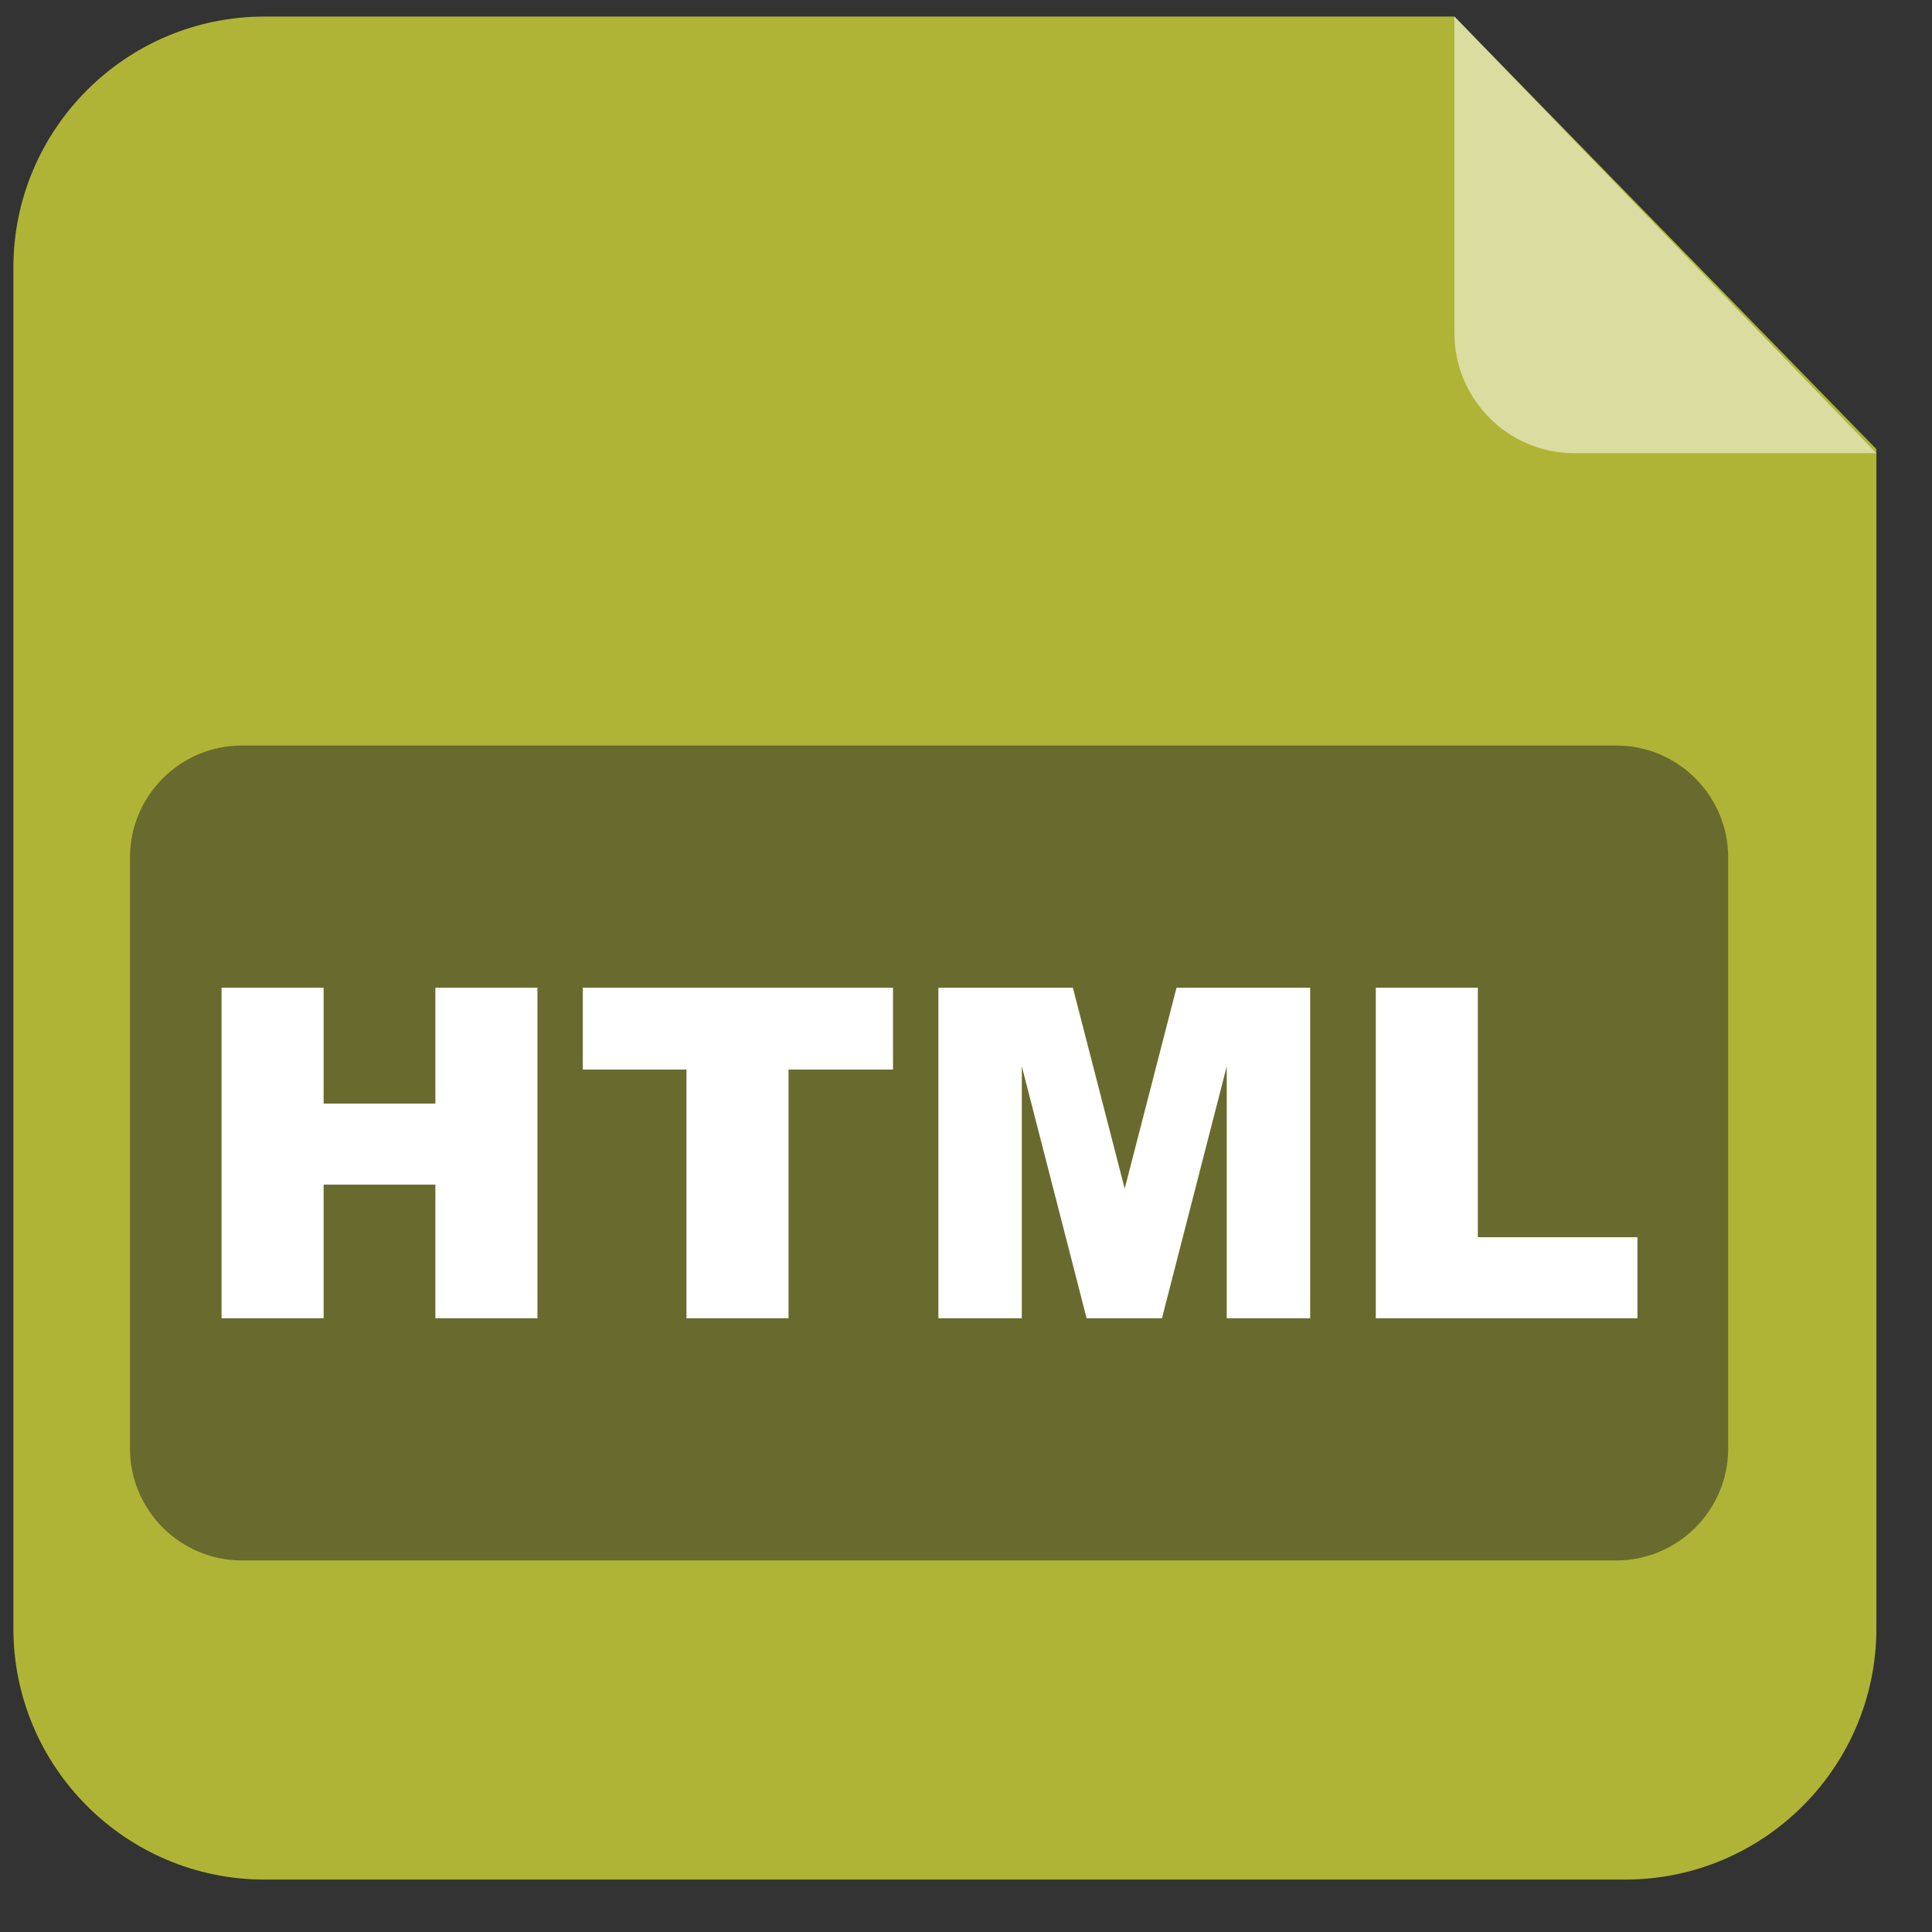 <svg width="28" height="28" viewBox="0 0 28 28" fill="none" xmlns="http://www.w3.org/2000/svg">
<rect x="0" y="0" width="28" height="28" fill="#333333" stroke="none"/>
<g clip-path="url(#clip0_65_6460)">
<path d="M21.078 0.24H3.833C1.826 0.24 0.194 1.872 0.194 3.879V23.601C0.194 25.608 1.826 27.24 3.833 27.24H23.555C25.562 27.24 27.194 25.608 27.194 23.601V6.509L21.078 0.24Z" fill="#AFB436"/>
<path d="M21.078 0.24V4.83C21.078 5.781 21.853 6.568 22.815 6.568H27.194L21.078 0.24Z" fill="#DADCA0"/>
<path fill-rule="evenodd" clip-rule="evenodd" d="M3.504 10.805H23.426C24.318 10.805 25.046 11.533 25.046 12.425V20.995C25.046 21.887 24.318 22.615 23.426 22.615H3.504C2.612 22.615 1.884 21.887 1.884 20.995V12.425C1.884 11.533 2.612 10.805 3.504 10.805Z" fill="#686B2D"/>
<path fill-rule="evenodd" clip-rule="evenodd" d="M7.789 19.105V14.315H6.31V15.994H4.69V14.315H3.211V19.105H4.69V17.168H6.31V19.105H7.789Z" fill="white"/>
<path fill-rule="evenodd" clip-rule="evenodd" d="M8.446 15.501H9.949V19.105H11.428V15.501H12.942V14.315H8.446V15.501Z" fill="white"/>
<path fill-rule="evenodd" clip-rule="evenodd" d="M13.6 14.315V19.105H14.809V15.454L15.748 19.105H16.84L17.779 15.454V19.105H18.988V14.315H17.051L16.3 17.227L15.549 14.315H13.6Z" fill="white"/>
<path fill-rule="evenodd" clip-rule="evenodd" d="M19.939 14.315V19.105H23.731V17.931H21.418V14.315H19.939Z" fill="white"/>
</g>
<defs>
<clipPath id="clip0_65_6460">
<rect width="27" height="27" fill="white" transform="translate(0.194 0.24)"/>
</clipPath>
</defs>
</svg>
